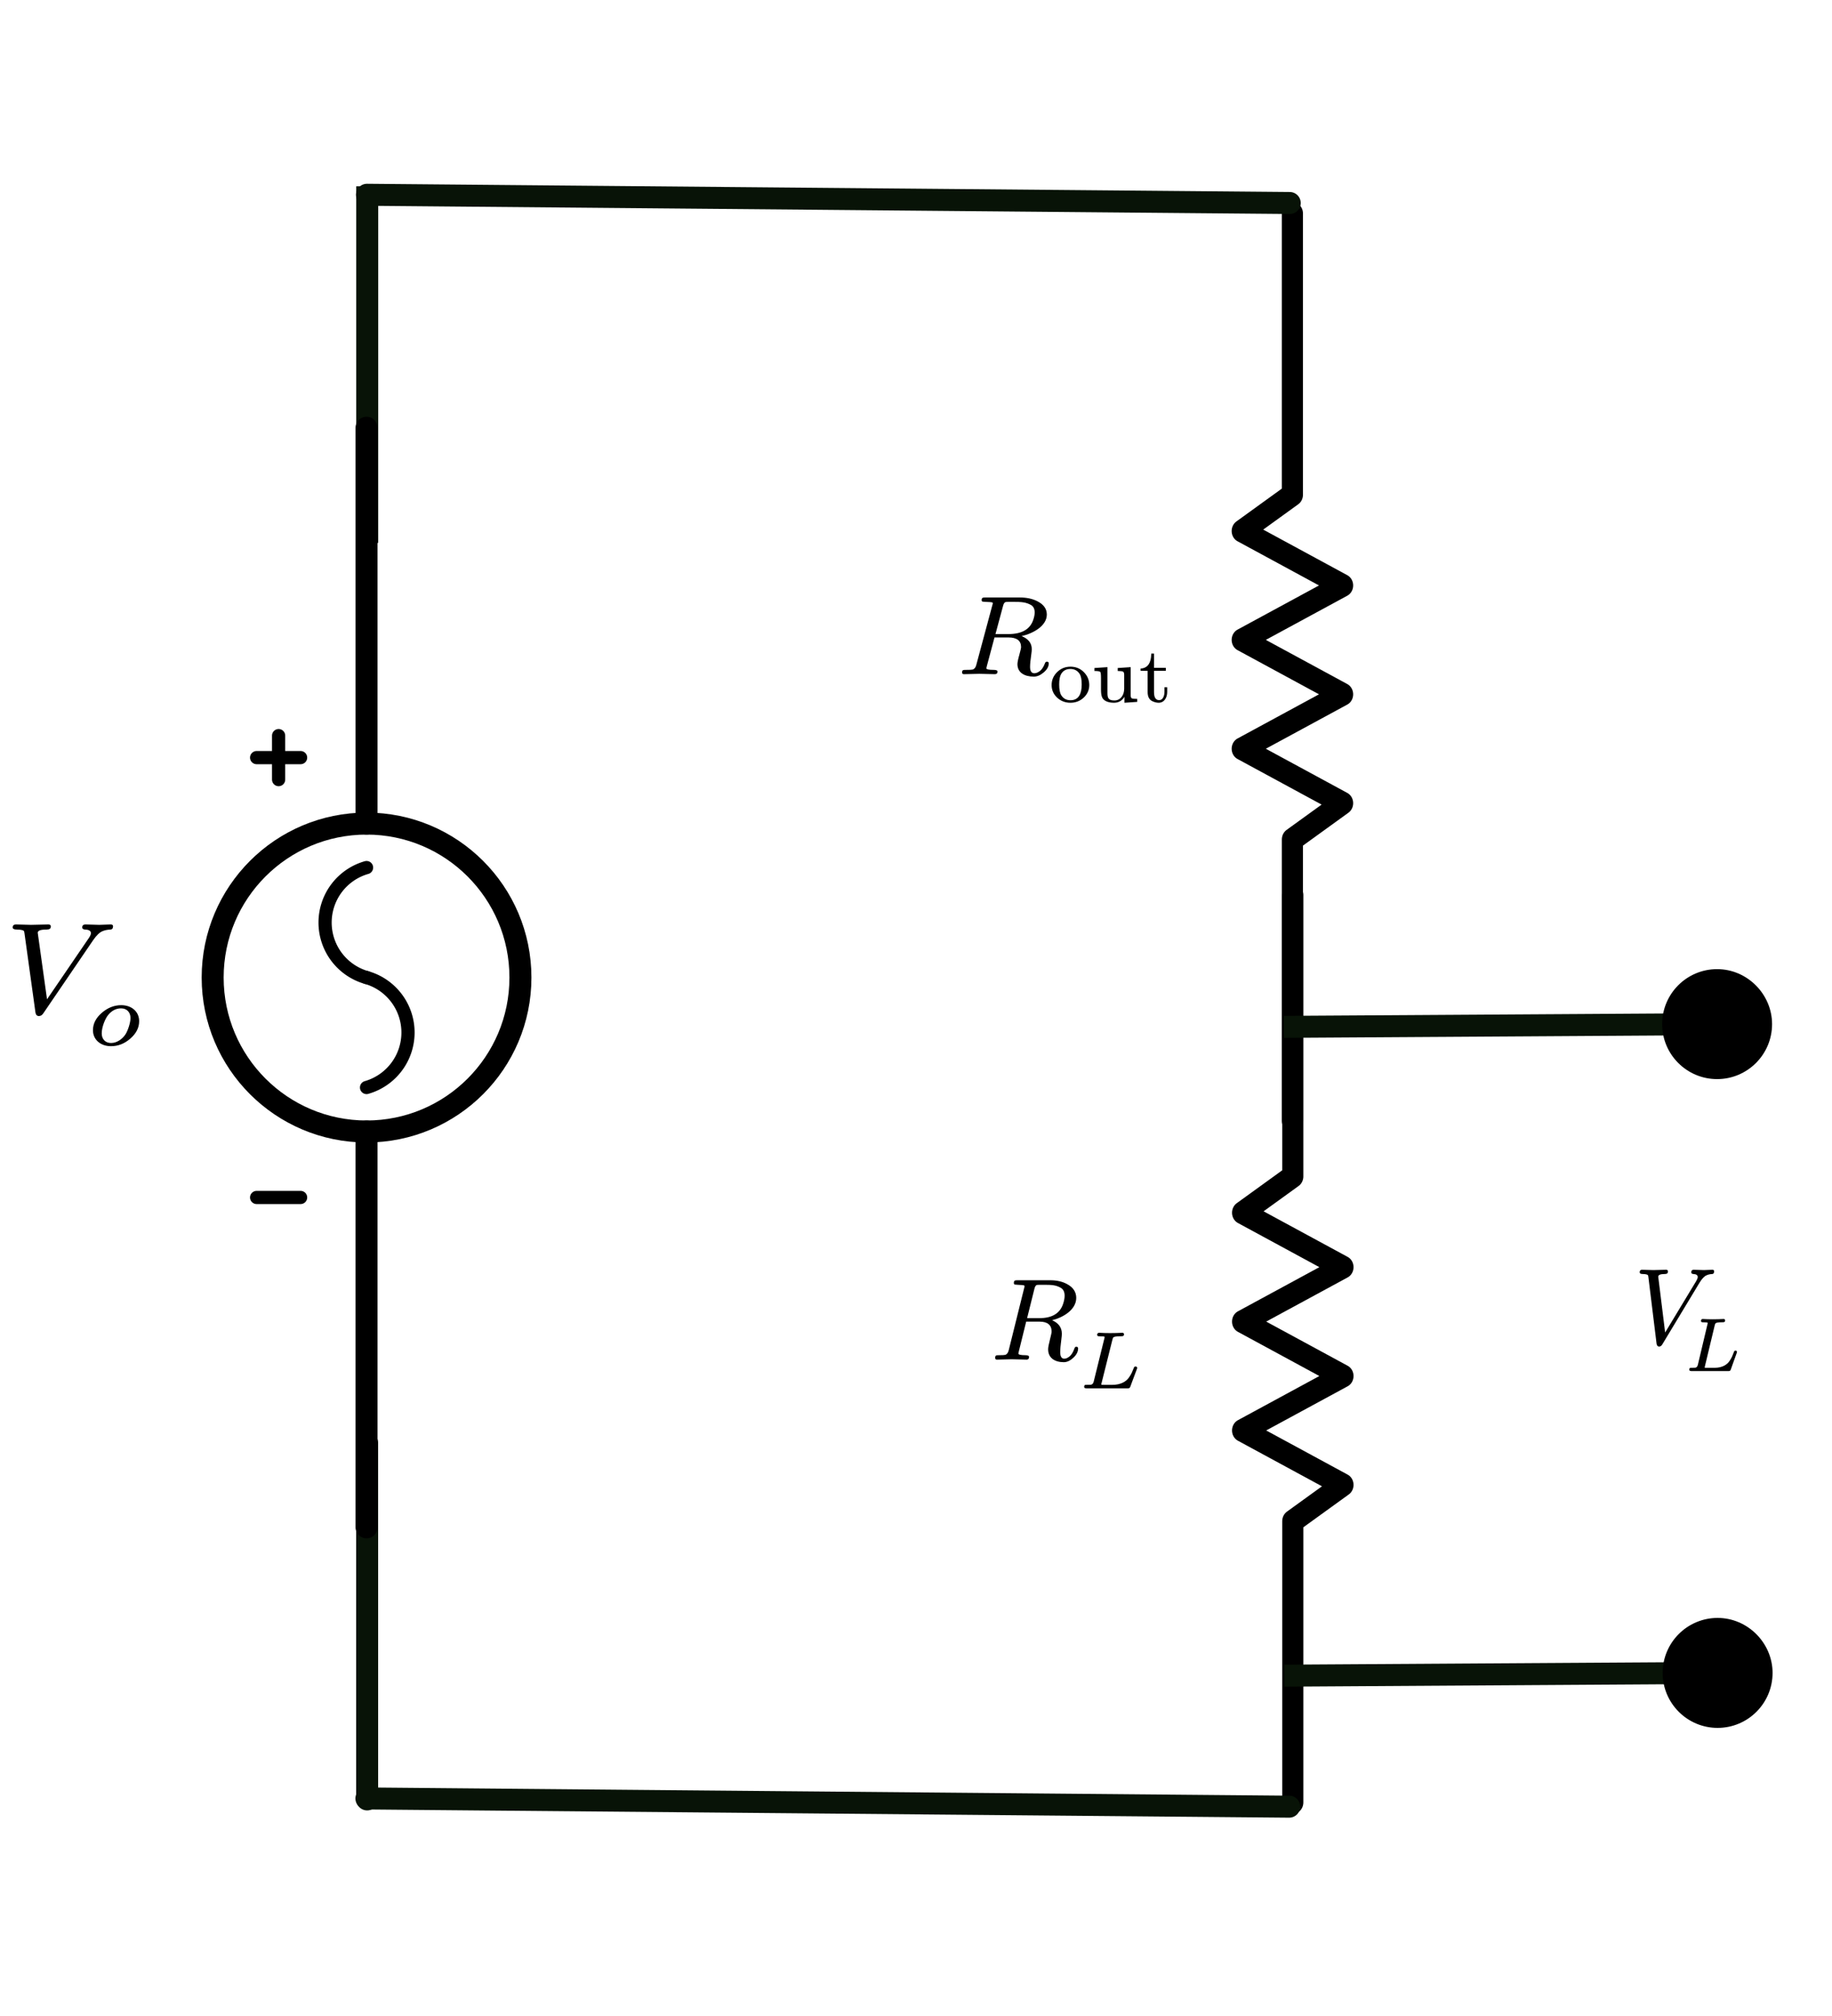 <?xml version="1.0" encoding="UTF-8" standalone="no"?>
<!-- Created with Inkscape (http://www.inkscape.org/) -->

<svg
   width="250mm"
   height="275mm"
   viewBox="0 0 250 275"
   version="1.1"
   id="svg1"
   sodipodi:docname="equivcircuit.svg"
   inkscape:version="1.4 (86a8ad7, 2024-10-11)"
   xmlns:inkscape="http://www.inkscape.org/namespaces/inkscape"
   xmlns:sodipodi="http://sodipodi.sourceforge.net/DTD/sodipodi-0.dtd"
   xmlns="http://www.w3.org/2000/svg"
   xmlns:svg="http://www.w3.org/2000/svg"
   xmlns:ns3="http://www.iki.fi/pav/software/textext/">
  <sodipodi:namedview
     id="namedview1"
     pagecolor="#ffffff"
     bordercolor="#000000"
     borderopacity="0.25"
     inkscape:showpageshadow="2"
     inkscape:pageopacity="0.0"
     inkscape:pagecheckerboard="0"
     inkscape:deskcolor="#d1d1d1"
     inkscape:document-units="mm"
     inkscape:zoom="0.5"
     inkscape:cx="299"
     inkscape:cy="739"
     inkscape:window-width="1920"
     inkscape:window-height="1013"
     inkscape:window-x="-9"
     inkscape:window-y="-9"
     inkscape:window-maximized="1"
     inkscape:current-layer="svg1" />
  <defs
     id="defs1">
    <marker
       style="overflow:visible"
       id="Dot"
       refX="0"
       refY="0"
       orient="auto"
       inkscape:stockid="Dot"
       markerWidth="1"
       markerHeight="1"
       viewBox="0 0 1 1"
       inkscape:isstock="true"
       inkscape:collect="always"
       preserveAspectRatio="xMidYMid">
      <path
         transform="scale(0.5)"
         style="fill:context-stroke;fill-rule:evenodd;stroke:none"
         d="M 5,0 C 5,2.76 2.76,5 0,5 -2.76,5 -5,2.76 -5,0 c 0,-2.76 2.3,-5 5,-5 2.76,0 5,2.24 5,5 z"
         sodipodi:nodetypes="sssss"
         id="path17" />
    </marker>
    <rect
       x="391.16"
       y="307.143"
       width="8.264"
       height="258.937"
       id="rect35" />
    <symbol
       id="symbol83-8"
       overflow="visible">
      <path
         d="m 8.129,5.841 c 0,0.561 -0.286,0.99 -0.847,1.298 C 6.831,7.392 6.292,7.513 5.687,7.513 H 2.585 C 2.332,7.513 2.222,7.502 2.222,7.249 2.222,7.172 2.255,7.117 2.321,7.106 2.431,7.095 2.519,7.084 2.574,7.084 2.904,7.073 3.091,7.051 3.146,7.04 3.201,7.029 3.234,6.996 3.234,6.941 3.234,6.919 3.223,6.853 3.19,6.743 L 1.738,0.902 C 1.683,0.66 1.573,0.506 1.408,0.451 1.331,0.429 1.133,0.418 0.792,0.418 0.55,0.418 0.451,0.407 0.451,0.165 0.451,0.044 0.517,-0.011 0.649,0 L 2.013,0.033 3.399,0 c 0.176,-0.011 0.264,0.088 0.264,0.253 0,0.11 -0.121,0.165 -0.352,0.165 C 2.871,0.418 2.651,0.473 2.651,0.572 c 0,0 0.011,0.022 0.033,0.176 L 3.388,3.597 H 4.653 C 5.412,3.597 5.797,3.278 5.797,2.651 5.797,2.552 5.742,2.31 5.643,1.914 5.522,1.452 5.467,1.144 5.467,0.979 c 0,-0.836 0.649,-1.221 1.485,-1.221 0.308,0 0.605,0.143 0.902,0.418 0.297,0.275 0.451,0.572 0.451,0.88 0,0.11 -0.055,0.165 -0.176,0.165 C 8.052,1.221 7.986,1.166 7.953,1.045 7.832,0.704 7.678,0.451 7.502,0.308 7.326,0.165 7.161,0.088 6.996,0.088 c -0.253,0 -0.385,0.209 -0.385,0.616 0,0.264 0.033,0.671 0.11,1.232 0.033,0.231 0.044,0.396 0.044,0.517 0,0.583 -0.308,1.012 -0.924,1.276 1.034,0.253 2.288,0.99 2.288,2.112 z M 6.699,6.776 C 6.919,6.633 7.029,6.391 7.029,6.05 7.029,5.83 6.985,5.577 6.886,5.28 6.589,4.378 5.841,3.927 4.642,3.927 H 3.476 L 4.169,6.71 c 0.055,0.231 0.143,0.352 0.264,0.363 0.055,0.011 0.275,0.011 0.66,0.011 0.715,0 1.133,-0.022 1.606,-0.308 z"
         id="path83-7" />
    </symbol>
    <symbol
       id="symbol84-4"
       overflow="visible">
      <path
         d="M 2.333,5.113 C 2.002,4.789 1.509,4.628 0.839,4.628 V 4.289 c 0.454,0 0.816,0.069 1.093,0.2 V 0.654 C 1.933,0.554 1.925,0.493 1.902,0.462 1.863,0.377 1.632,0.331 1.209,0.331 H 0.893 V 0 L 2.264,0.031 3.642,0 V 0.331 H 3.326 C 2.903,0.331 2.672,0.377 2.626,0.462 2.61,0.493 2.603,0.554 2.603,0.654 v 4.212 c 0,0.208 -0.031,0.246 -0.27,0.246 z"
         id="path84-2" />
    </symbol>
    <symbol
       id="symbol85-7"
       overflow="visible">
      <path
         d="m 2.992,6.8 q -0.913,0 -0.913,-0.704 v -2.519 h 0.526 q 0.892,0 1.37,0.363 0.478,0.363 0.478,1.319 0,1.542 -1.461,1.542 z M 2.079,1.343 q 0,-0.661 0.172,-0.819 Q 2.422,0.365 3.035,0.338 3.078,0.285 3.078,0.153 q 0,-0.132 -0.043,-0.175 Q 2.068,0 1.617,0 1.176,0 0.188,-0.021 q -0.054,0.043 -0.054,0.175 0,0.132 0.054,0.185 Q 0.806,0.36 0.975,0.521 1.144,0.682 1.144,1.343 v 4.41 q 0,0.661 -0.169,0.819 -0.169,0.158 -0.787,0.18 -0.054,0.043 -0.054,0.177 0,0.134 0.054,0.188 Q 1.225,7.095 1.606,7.095 q 0.188,0 0.645,0.038 0.457,0.038 0.73,0.038 0.65,0 1.101,-0.099 0.451,-0.099 0.8,-0.427 0.585,-0.548 0.585,-1.375 0,-0.757 -0.478,-1.235 Q 4.512,3.556 4.001,3.389 L 5.393,1.08 Q 5.645,0.661 5.876,0.446 6.107,0.231 6.445,0.231 6.521,0.086 6.456,-0.032 6.3,-0.107 5.994,-0.107 q -0.849,0 -1.45,0.978 L 3.368,2.782 Q 3.233,3.002 2.976,3.102 2.718,3.201 2.079,3.201 Z"
         id="path85-9" />
    </symbol>
    <symbol
       id="symbol86-3"
       overflow="visible">
      <path
         d="m 5.237,-1.208 q 0.064,-0.064 0.064,-0.242 0,-0.177 -0.064,-0.242 H 0.107 q -0.064,0.064 -0.064,0.239 0,0.175 0.064,0.244 z"
         id="path86-1" />
    </symbol>
    <symbol
       id="symbol87-9"
       overflow="visible">
      <path
         d="m 3.169,1.343 q 0,-0.661 0.169,-0.819 Q 3.507,0.365 4.125,0.338 4.179,0.285 4.179,0.153 4.179,0.021 4.125,-0.021 3.024,0 2.782,0 2.331,0 1.251,-0.021 q -0.043,0.043 -0.043,0.175 0,0.132 0.043,0.185 0.639,0.021 0.854,0.193 0.215,0.172 0.215,0.811 V 4.931 q 0,0.639 -0.22,0.634 -0.295,0 -0.956,-0.274 Q 1.01,5.376 0.978,5.586 2.519,6.3 3.137,6.687 q 0.064,0 0.064,-0.054 -0.032,-0.252 -0.032,-1.472 z"
         id="path87-8" />
    </symbol>
    <marker
       style="overflow:visible"
       id="Dot-9"
       refX="0"
       refY="0"
       orient="auto"
       inkscape:stockid="Dot"
       markerWidth="1"
       markerHeight="1"
       viewBox="0 0 1 1"
       inkscape:isstock="true"
       inkscape:collect="always"
       preserveAspectRatio="xMidYMid">
      <path
         transform="scale(0.5)"
         style="fill:context-stroke;fill-rule:evenodd;stroke:none"
         d="M 5,0 C 5,2.76 2.76,5 0,5 -2.76,5 -5,2.76 -5,0 c 0,-2.76 2.3,-5 5,-5 2.76,0 5,2.24 5,5 z"
         sodipodi:nodetypes="sssss"
         id="path17-0" />
    </marker>
  </defs>
  <g
     inkscape:label="Layer 1"
     inkscape:groupmode="layer"
     id="layer1" />
  <g
     id="g2-8"
     transform="matrix(0,-2.475,2.283,0,-166.084,363.248)"
     style="stroke-width:1.262;stroke-dasharray:none">
    <path
       inkscape:label="none"
       style="fill:none;fill-opacity:1;stroke:#000000;stroke-width:1.262;stroke-linecap:round;stroke-linejoin:round;stroke-dasharray:none;stroke-opacity:1"
       d="m 85,150 h 15.5 l 2,3 3,-6 3,6 3,-6 3,6 3,-6 2,3 H 135"
       id="path1-2" />
  </g>
  <g
     transform="matrix(1.506,0,0,1.392,23.885,-17.143)"
     ns3:version="1.11.1"
     ns3:texconverter="typst"
     ns3:pdfconverter="inkscape"
     ns3:text="$R_&quot;out&quot;$"
     ns3:preamble="C:\Users\messinat\AppData\Roaming\inkscape\extensions\textext\default_preamble_typst.typ"
     ns3:scale="1.7258457624995052"
     ns3:alignment="middle center"
     ns3:inkscapeversion="1.4"
     ns3:jacobian_sqrt="0.6088424632086694"
     id="g18">
    <g
       id="g9">
      <g
         transform="translate(70.866,78.379)"
         id="g3">
        <g
           class="typst-text"
           transform="scale(1,-1)"
           id="g2">
          <g
             id="g1">
            <path
               d="m 8.129,5.841 c 0,0.561 -0.286,0.99 -0.847,1.298 C 6.831,7.392 6.292,7.513 5.687,7.513 H 2.585 C 2.332,7.513 2.222,7.502 2.222,7.249 2.222,7.172 2.255,7.117 2.321,7.106 2.431,7.095 2.519,7.084 2.574,7.084 2.904,7.073 3.091,7.051 3.146,7.04 3.201,7.029 3.234,6.996 3.234,6.941 3.234,6.919 3.223,6.853 3.19,6.743 L 1.738,0.902 C 1.683,0.66 1.573,0.506 1.408,0.451 1.331,0.429 1.133,0.418 0.792,0.418 0.55,0.418 0.451,0.407 0.451,0.165 0.451,0.044 0.517,-0.011 0.649,0 L 2.013,0.033 3.399,0 c 0.176,-0.011 0.264,0.088 0.264,0.253 0,0.11 -0.121,0.165 -0.352,0.165 C 2.871,0.418 2.651,0.473 2.651,0.572 c 0,0 0.011,0.022 0.033,0.176 L 3.388,3.597 H 4.653 C 5.412,3.597 5.797,3.278 5.797,2.651 5.797,2.552 5.742,2.31 5.643,1.914 5.522,1.452 5.467,1.144 5.467,0.979 c 0,-0.836 0.649,-1.221 1.485,-1.221 0.308,0 0.605,0.143 0.902,0.418 0.297,0.275 0.451,0.572 0.451,0.88 0,0.11 -0.055,0.165 -0.176,0.165 C 8.052,1.221 7.986,1.166 7.953,1.045 7.832,0.704 7.678,0.451 7.502,0.308 7.326,0.165 7.161,0.088 6.996,0.088 c -0.253,0 -0.385,0.209 -0.385,0.616 0,0.264 0.033,0.671 0.11,1.232 0.033,0.231 0.044,0.396 0.044,0.517 0,0.583 -0.308,1.012 -0.924,1.276 1.034,0.253 2.288,0.99 2.288,2.112 z M 6.699,6.776 C 6.919,6.633 7.029,6.391 7.029,6.05 7.029,5.83 6.985,5.577 6.886,5.28 6.589,4.378 5.841,3.927 4.642,3.927 H 3.476 L 4.169,6.71 c 0.055,0.231 0.143,0.352 0.264,0.363 0.055,0.011 0.275,0.011 0.66,0.011 0.715,0 1.133,-0.022 1.606,-0.308 z"
               id="path1" />
          </g>
        </g>
      </g>
      <g
         transform="translate(79.215,81.096)"
         id="g8">
        <g
           class="typst-text"
           transform="scale(1,-1)"
           id="g7">
          <g
             id="g4">
            <path
               d="m 1.917,-0.085 c 0.477,0 0.878,0.169 1.209,0.508 0.331,0.339 0.5,0.747 0.5,1.224 0,0.485 -0.162,0.909 -0.485,1.263 C 2.818,3.265 2.41,3.45 1.925,3.45 1.44,3.45 1.04,3.265 0.708,2.911 0.377,2.556 0.216,2.133 0.216,1.648 0.216,1.17 0.377,0.762 0.708,0.423 1.04,0.085 1.448,-0.085 1.917,-0.085 Z M 1.925,0.162 C 1.555,0.162 1.278,0.323 1.086,0.654 0.963,0.87 0.901,1.224 0.901,1.709 0.901,2.179 0.963,2.518 1.078,2.733 1.263,3.065 1.54,3.226 1.917,3.226 2.279,3.226 2.556,3.065 2.749,2.749 2.88,2.533 2.941,2.187 2.941,1.709 2.941,0.816 2.68,0.162 1.925,0.162 Z"
               id="path3" />
          </g>
          <g
             transform="translate(3.85)"
             id="g5">
            <path
               d="M 2.056,0.139 C 1.525,0.139 1.425,0.362 1.425,0.862 v 2.541 L 0.246,3.319 V 3.026 C 0.547,3.026 0.724,2.995 0.77,2.941 0.816,2.888 0.839,2.695 0.839,2.356 V 1.224 c 0,-0.3 0.023,-0.531 0.077,-0.708 0.116,-0.4 0.539,-0.601 1.101,-0.601 0.416,0 0.732,0.193 0.947,0.585 V -0.085 L 4.12,0 V 0.293 C 3.842,0.293 3.681,0.308 3.619,0.354 3.557,0.4 3.527,0.508 3.527,0.685 V 3.403 L 2.356,3.319 V 3.026 C 2.626,3.026 2.787,3.003 2.849,2.957 2.911,2.911 2.941,2.811 2.941,2.633 V 1.286 C 2.941,0.678 2.618,0.139 2.056,0.139 Z"
               id="path4" />
          </g>
          <g
             transform="translate(8.131)"
             id="g6">
            <path
               d="m 2.556,0.97 v 0.462 H 2.31 V 0.986 c 0,-0.385 -0.139,-0.816 -0.477,-0.816 -0.316,0 -0.47,0.262 -0.47,0.785 V 3.042 H 2.433 V 3.334 H 1.363 V 4.736 H 1.117 C 1.109,4.481 1.086,4.258 1.032,4.058 0.901,3.55 0.601,3.288 0.146,3.265 V 3.042 H 0.785 V 0.97 c 0,-0.454 0.139,-0.747 0.408,-0.893 0.208,-0.108 0.4,-0.162 0.593,-0.162 0.508,0 0.77,0.508 0.77,1.055 z"
               id="path5" />
          </g>
        </g>
      </g>
    </g>
    <defs
       id="id-b7d8181c-cb89-4a9b-aa1c-38e4d0b37bf0">
      <symbol
         id="id-1f729dec-503b-423d-8b19-cb0211b1c446"
         overflow="visible">
        <path
           d="m 8.129,5.841 c 0,0.561 -0.286,0.99 -0.847,1.298 C 6.831,7.392 6.292,7.513 5.687,7.513 H 2.585 C 2.332,7.513 2.222,7.502 2.222,7.249 2.222,7.172 2.255,7.117 2.321,7.106 2.431,7.095 2.519,7.084 2.574,7.084 2.904,7.073 3.091,7.051 3.146,7.04 3.201,7.029 3.234,6.996 3.234,6.941 3.234,6.919 3.223,6.853 3.19,6.743 L 1.738,0.902 C 1.683,0.66 1.573,0.506 1.408,0.451 1.331,0.429 1.133,0.418 0.792,0.418 0.55,0.418 0.451,0.407 0.451,0.165 0.451,0.044 0.517,-0.011 0.649,0 L 2.013,0.033 3.399,0 c 0.176,-0.011 0.264,0.088 0.264,0.253 0,0.11 -0.121,0.165 -0.352,0.165 C 2.871,0.418 2.651,0.473 2.651,0.572 c 0,0 0.011,0.022 0.033,0.176 L 3.388,3.597 H 4.653 C 5.412,3.597 5.797,3.278 5.797,2.651 5.797,2.552 5.742,2.31 5.643,1.914 5.522,1.452 5.467,1.144 5.467,0.979 c 0,-0.836 0.649,-1.221 1.485,-1.221 0.308,0 0.605,0.143 0.902,0.418 0.297,0.275 0.451,0.572 0.451,0.88 0,0.11 -0.055,0.165 -0.176,0.165 C 8.052,1.221 7.986,1.166 7.953,1.045 7.832,0.704 7.678,0.451 7.502,0.308 7.326,0.165 7.161,0.088 6.996,0.088 c -0.253,0 -0.385,0.209 -0.385,0.616 0,0.264 0.033,0.671 0.11,1.232 0.033,0.231 0.044,0.396 0.044,0.517 0,0.583 -0.308,1.012 -0.924,1.276 1.034,0.253 2.288,0.99 2.288,2.112 z M 6.699,6.776 C 6.919,6.633 7.029,6.391 7.029,6.05 7.029,5.83 6.985,5.577 6.886,5.28 6.589,4.378 5.841,3.927 4.642,3.927 H 3.476 L 4.169,6.71 c 0.055,0.231 0.143,0.352 0.264,0.363 0.055,0.011 0.275,0.011 0.66,0.011 0.715,0 1.133,-0.022 1.606,-0.308 z"
           id="path9" />
      </symbol>
      <symbol
         id="id-72c5514d-ce5a-450e-a64b-030b1692519c"
         overflow="visible">
        <path
           d="m 1.917,-0.085 c 0.477,0 0.878,0.169 1.209,0.508 0.331,0.339 0.5,0.747 0.5,1.224 0,0.485 -0.162,0.909 -0.485,1.263 C 2.818,3.265 2.41,3.45 1.925,3.45 1.44,3.45 1.04,3.265 0.708,2.911 0.377,2.556 0.216,2.133 0.216,1.648 0.216,1.17 0.377,0.762 0.708,0.423 1.04,0.085 1.448,-0.085 1.917,-0.085 Z M 1.925,0.162 C 1.555,0.162 1.278,0.323 1.086,0.654 0.963,0.87 0.901,1.224 0.901,1.709 0.901,2.179 0.963,2.518 1.078,2.733 1.263,3.065 1.54,3.226 1.917,3.226 2.279,3.226 2.556,3.065 2.749,2.749 2.88,2.533 2.941,2.187 2.941,1.709 2.941,0.816 2.68,0.162 1.925,0.162 Z"
           id="path10" />
      </symbol>
      <symbol
         id="id-9e4c3ff8-73e4-453b-b73f-1285bb296099"
         overflow="visible">
        <path
           d="M 2.056,0.139 C 1.525,0.139 1.425,0.362 1.425,0.862 v 2.541 L 0.246,3.319 V 3.026 C 0.547,3.026 0.724,2.995 0.77,2.941 0.816,2.888 0.839,2.695 0.839,2.356 V 1.224 c 0,-0.3 0.023,-0.531 0.077,-0.708 0.116,-0.4 0.539,-0.601 1.101,-0.601 0.416,0 0.732,0.193 0.947,0.585 V -0.085 L 4.12,0 V 0.293 C 3.842,0.293 3.681,0.308 3.619,0.354 3.557,0.4 3.527,0.508 3.527,0.685 V 3.403 L 2.356,3.319 V 3.026 C 2.626,3.026 2.787,3.003 2.849,2.957 2.911,2.911 2.941,2.811 2.941,2.633 V 1.286 C 2.941,0.678 2.618,0.139 2.056,0.139 Z"
           id="path11" />
      </symbol>
      <symbol
         id="id-7e82db73-efc5-4edd-a796-373936f46c27"
         overflow="visible">
        <path
           d="m 2.556,0.97 v 0.462 H 2.31 V 0.986 c 0,-0.385 -0.139,-0.816 -0.477,-0.816 -0.316,0 -0.47,0.262 -0.47,0.785 V 3.042 H 2.433 V 3.334 H 1.363 V 4.736 H 1.117 C 1.109,4.481 1.086,4.258 1.032,4.058 0.901,3.55 0.601,3.288 0.146,3.265 V 3.042 H 0.785 V 0.97 c 0,-0.454 0.139,-0.747 0.408,-0.893 0.208,-0.108 0.4,-0.162 0.593,-0.162 0.508,0 0.77,0.508 0.77,1.055 z"
           id="path12" />
      </symbol>
    </defs>
  </g>
  <g
     transform="matrix(1.441,0,0,1.441,33.035,72.521)"
     ns3:version="1.11.1"
     ns3:texconverter="typst"
     ns3:pdfconverter="inkscape"
     ns3:text="$R_L$"
     ns3:preamble="C:\Users\messinat\AppData\Roaming\inkscape\extensions\textext\default_preamble_typst.typ"
     ns3:scale="3.0"
     ns3:alignment="middle center"
     ns3:inkscapeversion="1.4"
     ns3:jacobian_sqrt="0.44518794815223833"
     id="g33">
    <g
       id="g20">
      <g
         transform="translate(70.866,78.379)"
         id="g15">
        <g
           class="typst-text"
           transform="scale(1,-1)"
           id="g14">
          <g
             id="g13">
            <path
               d="m 8.129,5.841 c 0,0.561 -0.286,0.99 -0.847,1.298 C 6.831,7.392 6.292,7.513 5.687,7.513 H 2.585 C 2.332,7.513 2.222,7.502 2.222,7.249 2.222,7.172 2.255,7.117 2.321,7.106 2.431,7.095 2.519,7.084 2.574,7.084 2.904,7.073 3.091,7.051 3.146,7.04 3.201,7.029 3.234,6.996 3.234,6.941 3.234,6.919 3.223,6.853 3.19,6.743 L 1.738,0.902 C 1.683,0.66 1.573,0.506 1.408,0.451 1.331,0.429 1.133,0.418 0.792,0.418 0.55,0.418 0.451,0.407 0.451,0.165 0.451,0.044 0.517,-0.011 0.649,0 L 2.013,0.033 3.399,0 c 0.176,-0.011 0.264,0.088 0.264,0.253 0,0.11 -0.121,0.165 -0.352,0.165 C 2.871,0.418 2.651,0.473 2.651,0.572 c 0,0 0.011,0.022 0.033,0.176 L 3.388,3.597 H 4.653 C 5.412,3.597 5.797,3.278 5.797,2.651 5.797,2.552 5.742,2.31 5.643,1.914 5.522,1.452 5.467,1.144 5.467,0.979 c 0,-0.836 0.649,-1.221 1.485,-1.221 0.308,0 0.605,0.143 0.902,0.418 0.297,0.275 0.451,0.572 0.451,0.88 0,0.11 -0.055,0.165 -0.176,0.165 C 8.052,1.221 7.986,1.166 7.953,1.045 7.832,0.704 7.678,0.451 7.502,0.308 7.326,0.165 7.161,0.088 6.996,0.088 c -0.253,0 -0.385,0.209 -0.385,0.616 0,0.264 0.033,0.671 0.11,1.232 0.033,0.231 0.044,0.396 0.044,0.517 0,0.583 -0.308,1.012 -0.924,1.276 1.034,0.253 2.288,0.99 2.288,2.112 z M 6.699,6.776 C 6.919,6.633 7.029,6.391 7.029,6.05 7.029,5.83 6.985,5.577 6.886,5.28 6.589,4.378 5.841,3.927 4.642,3.927 H 3.476 L 4.169,6.71 c 0.055,0.231 0.143,0.352 0.264,0.363 0.055,0.011 0.275,0.011 0.66,0.011 0.715,0 1.133,-0.022 1.606,-0.308 z"
               id="path13" />
          </g>
        </g>
      </g>
      <g
         transform="translate(79.215,81.096)"
         id="g19">
        <g
           class="typst-text"
           transform="scale(1,-1)"
           id="g17">
          <g
             id="g16">
            <path
               d="m 2.148,0.377 1.055,4.22 c 0.023,0.1 0.054,0.169 0.077,0.208 C 3.342,4.889 3.573,4.928 3.965,4.928 4.181,4.928 4.304,4.928 4.304,5.128 4.281,5.205 4.266,5.259 4.143,5.259 3.965,5.251 3.781,5.244 3.58,5.236 L 2.972,5.228 2.449,5.236 C 2.356,5.236 2.048,5.259 1.956,5.259 1.825,5.259 1.763,5.19 1.763,5.059 1.763,4.974 1.817,4.936 1.917,4.928 L 2.325,4.913 C 2.418,4.905 2.472,4.905 2.472,4.836 L 1.432,0.631 C 1.394,0.477 1.317,0.385 1.201,0.346 1.163,0.339 1.032,0.331 0.793,0.331 H 0.662 C 0.578,0.323 0.531,0.262 0.531,0.146 0.531,0.015 0.631,0 0.793,0 h 3.819 c 0.216,0 0.223,0.015 0.293,0.169 0.015,0.038 0.077,0.2 0.185,0.5 L 5.405,1.509 C 5.505,1.763 5.552,1.902 5.552,1.925 5.552,2.017 5.498,2.064 5.39,2.064 5.321,2.064 5.274,2.033 5.251,1.979 5.051,1.502 5.043,1.425 4.782,1.04 4.505,0.616 3.942,0.331 3.226,0.331 H 2.364 c -0.139,0 -0.216,-0.015 -0.216,0.046 z"
               id="path15" />
          </g>
        </g>
      </g>
    </g>
    <defs
       id="id-b0be9981-452e-4ef2-a6e3-5c85602dece1">
      <symbol
         id="id-bcd87f9c-e905-4cf7-8118-b9b92ddcc62c"
         overflow="visible">
        <path
           d="m 8.129,5.841 c 0,0.561 -0.286,0.99 -0.847,1.298 C 6.831,7.392 6.292,7.513 5.687,7.513 H 2.585 C 2.332,7.513 2.222,7.502 2.222,7.249 2.222,7.172 2.255,7.117 2.321,7.106 2.431,7.095 2.519,7.084 2.574,7.084 2.904,7.073 3.091,7.051 3.146,7.04 3.201,7.029 3.234,6.996 3.234,6.941 3.234,6.919 3.223,6.853 3.19,6.743 L 1.738,0.902 C 1.683,0.66 1.573,0.506 1.408,0.451 1.331,0.429 1.133,0.418 0.792,0.418 0.55,0.418 0.451,0.407 0.451,0.165 0.451,0.044 0.517,-0.011 0.649,0 L 2.013,0.033 3.399,0 c 0.176,-0.011 0.264,0.088 0.264,0.253 0,0.11 -0.121,0.165 -0.352,0.165 C 2.871,0.418 2.651,0.473 2.651,0.572 c 0,0 0.011,0.022 0.033,0.176 L 3.388,3.597 H 4.653 C 5.412,3.597 5.797,3.278 5.797,2.651 5.797,2.552 5.742,2.31 5.643,1.914 5.522,1.452 5.467,1.144 5.467,0.979 c 0,-0.836 0.649,-1.221 1.485,-1.221 0.308,0 0.605,0.143 0.902,0.418 0.297,0.275 0.451,0.572 0.451,0.88 0,0.11 -0.055,0.165 -0.176,0.165 C 8.052,1.221 7.986,1.166 7.953,1.045 7.832,0.704 7.678,0.451 7.502,0.308 7.326,0.165 7.161,0.088 6.996,0.088 c -0.253,0 -0.385,0.209 -0.385,0.616 0,0.264 0.033,0.671 0.11,1.232 0.033,0.231 0.044,0.396 0.044,0.517 0,0.583 -0.308,1.012 -0.924,1.276 1.034,0.253 2.288,0.99 2.288,2.112 z M 6.699,6.776 C 6.919,6.633 7.029,6.391 7.029,6.05 7.029,5.83 6.985,5.577 6.886,5.28 6.589,4.378 5.841,3.927 4.642,3.927 H 3.476 L 4.169,6.71 c 0.055,0.231 0.143,0.352 0.264,0.363 0.055,0.011 0.275,0.011 0.66,0.011 0.715,0 1.133,-0.022 1.606,-0.308 z"
           id="path20" />
      </symbol>
      <symbol
         id="id-10a3c8ba-93ef-4526-9e8e-fe3c06595c75"
         overflow="visible">
        <path
           d="m 2.148,0.377 1.055,4.22 c 0.023,0.1 0.054,0.169 0.077,0.208 C 3.342,4.889 3.573,4.928 3.965,4.928 4.181,4.928 4.304,4.928 4.304,5.128 4.281,5.205 4.266,5.259 4.143,5.259 3.965,5.251 3.781,5.244 3.58,5.236 L 2.972,5.228 2.449,5.236 C 2.356,5.236 2.048,5.259 1.956,5.259 1.825,5.259 1.763,5.19 1.763,5.059 1.763,4.974 1.817,4.936 1.917,4.928 L 2.325,4.913 C 2.418,4.905 2.472,4.905 2.472,4.836 L 1.432,0.631 C 1.394,0.477 1.317,0.385 1.201,0.346 1.163,0.339 1.032,0.331 0.793,0.331 H 0.662 C 0.578,0.323 0.531,0.262 0.531,0.146 0.531,0.015 0.631,0 0.793,0 h 3.819 c 0.216,0 0.223,0.015 0.293,0.169 0.015,0.038 0.077,0.2 0.185,0.5 L 5.405,1.509 C 5.505,1.763 5.552,1.902 5.552,1.925 5.552,2.017 5.498,2.064 5.39,2.064 5.321,2.064 5.274,2.033 5.251,1.979 5.051,1.502 5.043,1.425 4.782,1.04 4.505,0.616 3.942,0.331 3.226,0.331 H 2.364 c -0.139,0 -0.216,-0.015 -0.216,0.046 z"
           id="path21" />
      </symbol>
    </defs>
  </g>
  <g
     transform="matrix(1.296,0,0,1.351,131.11,77.466)"
     ns3:version="1.11.1"
     ns3:texconverter="typst"
     ns3:pdfconverter="inkscape"
     ns3:text="$V_L$"
     ns3:preamble="C:\Users\messinat\AppData\Roaming\inkscape\extensions\textext\default_preamble_typst.typ"
     ns3:scale="3.7510275171175413"
     ns3:alignment="middle center"
     ns3:inkscapeversion="1.4"
     ns3:jacobian_sqrt="0.5566378964820846"
     id="g89">
    <g
       id="g28">
      <g
         transform="translate(70.866,78.379)"
         id="g24">
        <g
           class="typst-text"
           transform="scale(1,-1)"
           id="g23">
          <g
             id="g22">
            <path
               d="M 7.381,7.48 C 7.172,7.48 6.512,7.513 6.303,7.513 6.138,7.513 6.05,7.425 6.05,7.26 6.05,7.15 6.127,7.095 6.27,7.084 6.578,7.073 6.732,6.963 6.732,6.776 6.732,6.677 6.677,6.545 6.578,6.38 L 3.3,1.177 2.574,6.809 c 0,0.187 0.231,0.275 0.704,0.275 C 3.498,7.084 3.597,7.161 3.597,7.348 3.597,7.458 3.531,7.513 3.399,7.513 3.157,7.513 2.299,7.48 2.057,7.48 1.837,7.48 1.089,7.513 0.869,7.513 0.704,7.513 0.616,7.425 0.616,7.26 0.616,7.139 0.726,7.084 0.935,7.084 1.122,7.084 1.254,7.062 1.342,7.04 1.518,6.985 1.507,6.963 1.54,6.754 l 0.858,-6.71 c 0.033,-0.187 0.121,-0.286 0.264,-0.286 0.143,0 0.253,0.077 0.341,0.22 L 6.919,6.204 C 7.172,6.6 7.414,6.853 7.656,6.952 7.821,7.029 8.03,7.073 8.272,7.084 8.393,7.095 8.448,7.172 8.459,7.337 8.47,7.458 8.404,7.513 8.272,7.513 8.107,7.513 7.546,7.48 7.381,7.48 Z"
               id="path22" />
          </g>
        </g>
      </g>
      <g
         transform="translate(76.179,81.096)"
         id="g27">
        <g
           class="typst-text"
           transform="scale(1,-1)"
           id="g26">
          <g
             id="g25">
            <path
               d="m 2.148,0.377 1.055,4.22 c 0.023,0.1 0.054,0.169 0.077,0.208 C 3.342,4.889 3.573,4.928 3.965,4.928 4.181,4.928 4.304,4.928 4.304,5.128 4.281,5.205 4.266,5.259 4.143,5.259 3.965,5.251 3.781,5.244 3.58,5.236 L 2.972,5.228 2.449,5.236 C 2.356,5.236 2.048,5.259 1.956,5.259 1.825,5.259 1.763,5.19 1.763,5.059 1.763,4.974 1.817,4.936 1.917,4.928 L 2.325,4.913 C 2.418,4.905 2.472,4.905 2.472,4.836 L 1.432,0.631 C 1.394,0.477 1.317,0.385 1.201,0.346 1.163,0.339 1.032,0.331 0.793,0.331 H 0.662 C 0.578,0.323 0.531,0.262 0.531,0.146 0.531,0.015 0.631,0 0.793,0 h 3.819 c 0.216,0 0.223,0.015 0.293,0.169 0.015,0.038 0.077,0.2 0.185,0.5 L 5.405,1.509 C 5.505,1.763 5.552,1.902 5.552,1.925 5.552,2.017 5.498,2.064 5.39,2.064 5.321,2.064 5.274,2.033 5.251,1.979 5.051,1.502 5.043,1.425 4.782,1.04 4.505,0.616 3.942,0.331 3.226,0.331 H 2.364 c -0.139,0 -0.216,-0.015 -0.216,0.046 z"
               id="path24" />
          </g>
        </g>
      </g>
    </g>
    <defs
       id="id-5d7618db-21cc-46c0-9f01-d8c65cc08629">
      <symbol
         id="id-1a2fc5a6-69ee-4ef8-9bea-8e6622b5756e"
         overflow="visible">
        <path
           d="M 7.381,7.48 C 7.172,7.48 6.512,7.513 6.303,7.513 6.138,7.513 6.05,7.425 6.05,7.26 6.05,7.15 6.127,7.095 6.27,7.084 6.578,7.073 6.732,6.963 6.732,6.776 6.732,6.677 6.677,6.545 6.578,6.38 L 3.3,1.177 2.574,6.809 c 0,0.187 0.231,0.275 0.704,0.275 C 3.498,7.084 3.597,7.161 3.597,7.348 3.597,7.458 3.531,7.513 3.399,7.513 3.157,7.513 2.299,7.48 2.057,7.48 1.837,7.48 1.089,7.513 0.869,7.513 0.704,7.513 0.616,7.425 0.616,7.26 0.616,7.139 0.726,7.084 0.935,7.084 1.122,7.084 1.254,7.062 1.342,7.04 1.518,6.985 1.507,6.963 1.54,6.754 l 0.858,-6.71 c 0.033,-0.187 0.121,-0.286 0.264,-0.286 0.143,0 0.253,0.077 0.341,0.22 L 6.919,6.204 C 7.172,6.6 7.414,6.853 7.656,6.952 7.821,7.029 8.03,7.073 8.272,7.084 8.393,7.095 8.448,7.172 8.459,7.337 8.47,7.458 8.404,7.513 8.272,7.513 8.107,7.513 7.546,7.48 7.381,7.48 Z"
           id="path28" />
      </symbol>
      <symbol
         id="id-81ac14cc-6894-4bf2-af90-a5548874a72a"
         overflow="visible">
        <path
           d="m 2.148,0.377 1.055,4.22 c 0.023,0.1 0.054,0.169 0.077,0.208 C 3.342,4.889 3.573,4.928 3.965,4.928 4.181,4.928 4.304,4.928 4.304,5.128 4.281,5.205 4.266,5.259 4.143,5.259 3.965,5.251 3.781,5.244 3.58,5.236 L 2.972,5.228 2.449,5.236 C 2.356,5.236 2.048,5.259 1.956,5.259 1.825,5.259 1.763,5.19 1.763,5.059 1.763,4.974 1.817,4.936 1.917,4.928 L 2.325,4.913 C 2.418,4.905 2.472,4.905 2.472,4.836 L 1.432,0.631 C 1.394,0.477 1.317,0.385 1.201,0.346 1.163,0.339 1.032,0.331 0.793,0.331 H 0.662 C 0.578,0.323 0.531,0.262 0.531,0.146 0.531,0.015 0.631,0 0.793,0 h 3.819 c 0.216,0 0.223,0.015 0.293,0.169 0.015,0.038 0.077,0.2 0.185,0.5 L 5.405,1.509 C 5.505,1.763 5.552,1.902 5.552,1.925 5.552,2.017 5.498,2.064 5.39,2.064 5.321,2.064 5.274,2.033 5.251,1.979 5.051,1.502 5.043,1.425 4.782,1.04 4.505,0.616 3.942,0.331 3.226,0.331 H 2.364 c -0.139,0 -0.216,-0.015 -0.216,0.046 z"
           id="path29" />
      </symbol>
    </defs>
  </g>
  <g
     transform="matrix(1.746,0,0,1.611,-123.077,11.94)"
     ns3:version="1.11.1"
     ns3:texconverter="typst"
     ns3:pdfconverter="inkscape"
     ns3:text="$V_o$"
     ns3:preamble="C:\Users\messinat\AppData\Roaming\inkscape\extensions\textext\default_preamble_typst.typ"
     ns3:scale="2.0"
     ns3:alignment="middle center"
     ns3:jacobian_sqrt="0.705556"
     id="g67">
    <g
       id="g66">
      <g
         transform="translate(70.866,78.379)"
         id="g61">
        <g
           class="typst-text"
           transform="scale(1,-1)"
           id="g60">
          <g
             id="g62">
            <path
               d="M 7.381,7.48 C 7.172,7.48 6.512,7.513 6.303,7.513 6.138,7.513 6.05,7.425 6.05,7.26 6.05,7.15 6.127,7.095 6.27,7.084 6.578,7.073 6.732,6.963 6.732,6.776 6.732,6.677 6.677,6.545 6.578,6.38 L 3.3,1.177 2.574,6.809 c 0,0.187 0.231,0.275 0.704,0.275 C 3.498,7.084 3.597,7.161 3.597,7.348 3.597,7.458 3.531,7.513 3.399,7.513 3.157,7.513 2.299,7.48 2.057,7.48 1.837,7.48 1.089,7.513 0.869,7.513 0.704,7.513 0.616,7.425 0.616,7.26 0.616,7.139 0.726,7.084 0.935,7.084 1.122,7.084 1.254,7.062 1.342,7.04 1.518,6.985 1.507,6.963 1.54,6.754 l 0.858,-6.71 c 0.033,-0.187 0.121,-0.286 0.264,-0.286 0.143,0 0.253,0.077 0.341,0.22 L 6.919,6.204 C 7.172,6.6 7.414,6.853 7.656,6.952 7.821,7.029 8.03,7.073 8.272,7.084 8.393,7.095 8.448,7.172 8.459,7.337 8.47,7.458 8.404,7.513 8.272,7.513 8.107,7.513 7.546,7.48 7.381,7.48 Z"
               id="path62" />
          </g>
        </g>
      </g>
      <g
         transform="translate(77.279,81.096)"
         id="g65">
        <g
           class="typst-text"
           transform="scale(1,-1)"
           id="g64">
          <g
             id="g63">
            <path
               d="m 2.687,3.396 c -0.554,0 -1.055,-0.216 -1.517,-0.647 -0.462,-0.431 -0.693,-0.924 -0.693,-1.471 0,-0.808 0.601,-1.355 1.409,-1.355 0.562,0 1.063,0.216 1.517,0.647 0.454,0.431 0.685,0.916 0.685,1.471 0,0.808 -0.585,1.355 -1.401,1.355 z M 3.411,2.31 C 3.411,1.902 3.203,1.24 3.026,0.939 2.818,0.585 2.395,0.193 1.894,0.193 c -0.462,0 -0.732,0.339 -0.732,0.816 0,0.524 0.262,1.24 0.508,1.563 0.285,0.37 0.616,0.554 1.009,0.554 0.462,0 0.732,-0.354 0.732,-0.816 z"
               id="path63" />
          </g>
        </g>
      </g>
    </g>
    <defs
       id="id-dd0ab87f-b235-4952-8624-f720eae51423">
      <symbol
         id="id-964c896f-9122-4275-b020-fcfe5cb7929f"
         overflow="visible">
        <path
           d="M 7.381,7.48 C 7.172,7.48 6.512,7.513 6.303,7.513 6.138,7.513 6.05,7.425 6.05,7.26 6.05,7.15 6.127,7.095 6.27,7.084 6.578,7.073 6.732,6.963 6.732,6.776 6.732,6.677 6.677,6.545 6.578,6.38 L 3.3,1.177 2.574,6.809 c 0,0.187 0.231,0.275 0.704,0.275 C 3.498,7.084 3.597,7.161 3.597,7.348 3.597,7.458 3.531,7.513 3.399,7.513 3.157,7.513 2.299,7.48 2.057,7.48 1.837,7.48 1.089,7.513 0.869,7.513 0.704,7.513 0.616,7.425 0.616,7.26 0.616,7.139 0.726,7.084 0.935,7.084 1.122,7.084 1.254,7.062 1.342,7.04 1.518,6.985 1.507,6.963 1.54,6.754 l 0.858,-6.71 c 0.033,-0.187 0.121,-0.286 0.264,-0.286 0.143,0 0.253,0.077 0.341,0.22 L 6.919,6.204 C 7.172,6.6 7.414,6.853 7.656,6.952 7.821,7.029 8.03,7.073 8.272,7.084 8.393,7.095 8.448,7.172 8.459,7.337 8.47,7.458 8.404,7.513 8.272,7.513 8.107,7.513 7.546,7.48 7.381,7.48 Z"
           id="path65" />
      </symbol>
      <symbol
         id="id-1d97cf8d-5e22-457d-9d03-11409db9fec5"
         overflow="visible">
        <path
           d="m 2.687,3.396 c -0.554,0 -1.055,-0.216 -1.517,-0.647 -0.462,-0.431 -0.693,-0.924 -0.693,-1.471 0,-0.808 0.601,-1.355 1.409,-1.355 0.562,0 1.063,0.216 1.517,0.647 0.454,0.431 0.685,0.916 0.685,1.471 0,0.808 -0.585,1.355 -1.401,1.355 z M 3.411,2.31 C 3.411,1.902 3.203,1.24 3.026,0.939 2.818,0.585 2.395,0.193 1.894,0.193 c -0.462,0 -0.732,0.339 -0.732,0.816 0,0.524 0.262,1.24 0.508,1.563 0.285,0.37 0.616,0.554 1.009,0.554 0.462,0 0.732,-0.354 0.732,-0.816 z"
           id="path66" />
      </symbol>
    </defs>
  </g>
  <g
     inkscape:label="Resistor"
     id="g88-8"
     transform="matrix(0,-2.475,2.283,0,-166.22,456.051)"
     style="stroke-width:1.262;stroke-dasharray:none">
    <g
       id="g76-9"
       transform="translate(-0.076,0.082)"
       style="stroke-width:1.262;stroke-dasharray:none">
      <path
         inkscape:label="none"
         style="fill:none;fill-opacity:1;stroke:#000000;stroke-width:1.262;stroke-linecap:round;stroke-linejoin:round;stroke-dasharray:none;stroke-opacity:1"
         d="m 85,150 h 15.5 l 2,3 3,-6 3,6 3,-6 3,6 3,-6 2,3 H 135"
         id="path76-2" />
    </g>
  </g>
  <path
     style="fill:none;stroke:#081307;stroke-width:3;stroke-linecap:round;stroke-dasharray:none;paint-order:stroke markers fill"
     d="m 50.076,26.569 125.925,1.122 v 0 0"
     id="path99" />
  <path
     style="fill:none;stroke:#081307;stroke-width:3;stroke-linecap:round;stroke-dasharray:none;paint-order:stroke markers fill"
     d="m 50.001,245.326 125.925,1.122 v 0 0"
     id="path99-6" />
  <path
     style="fill:none;stroke:#081307;stroke-width:3;stroke-dasharray:none;marker-end:url(#Dot);paint-order:stroke markers fill"
     d="m 175.202,140.073 59.12,-0.374 v 0"
     id="path2" />
  <path
     style="fill:none;stroke:#081307;stroke-width:3;stroke-dasharray:none;marker-end:url(#Dot-9);paint-order:stroke markers fill"
     d="m 175.27,228.574 59.12,-0.374 v 0"
     id="path2-6" />
  <path
     style="fill:none;stroke:#081307;stroke-width:3;stroke-dasharray:none;paint-order:stroke markers fill"
     d="m 50.113,25.411 v 48.643 0"
     id="path90" />
  <path
     style="fill:none;stroke:#081307;stroke-width:3;stroke-linecap:round;stroke-dasharray:none;paint-order:stroke markers fill"
     d="m 50.101,196.814 v 48.643 0"
     id="path90-8" />
  <g
     inkscape:label="Source"
     id="g38"
     transform="matrix(0,-3,3,0,-489.98,523.345)">
    <g
       inkscape:label="Source"
       id="g37">
      <path
         inkscape:label="none"
         style="fill:none;fill-opacity:1;stroke:#000000;stroke-width:1;stroke-linecap:round;stroke-linejoin:round;stroke-dasharray:none;stroke-opacity:1"
         d="M 123,180 H 105"
         id="path30" />
      <path
         inkscape:label="none"
         style="fill:none;fill-opacity:1;stroke:#000000;stroke-width:1;stroke-linecap:round;stroke-linejoin:round;stroke-dasharray:none;stroke-opacity:1"
         d="m 137,180 h 18"
         id="path31" />
      <circle
         inkscape:label="circle"
         style="fill:none;fill-opacity:1;stroke:#000000;stroke-width:1;stroke-linecap:round;stroke-linejoin:round;stroke-dasharray:none;stroke-opacity:1"
         id="path32"
         cx="130"
         cy="180"
         r="7" />
      <g
         id="g34">
        <path
           inkscape:label="arc"
           style="fill:none;fill-opacity:1;stroke:#000000;stroke-width:0.6;stroke-linecap:round;stroke-linejoin:round;stroke-dasharray:none;stroke-opacity:1"
           sodipodi:type="arc"
           sodipodi:rx="2.5999999"
           sodipodi:ry="2.5999999"
           sodipodi:cx="127.5"
           sodipodi:cy="179.28586"
           sodipodi:start="0.27824682"
           sodipodi:end="2.8633458"
           d="m 130,180 a 2.6,2.6 0 0 1 -2.5,1.886 A 2.6,2.6 0 0 1 125,180"
           sodipodi:arc-type="arc"
           id="path33"
           sodipodi:open="true" />
        <path
           inkscape:label="arc"
           style="fill:none;fill-opacity:1;stroke:#000000;stroke-width:0.6;stroke-linecap:round;stroke-linejoin:round;stroke-dasharray:none;stroke-opacity:1"
           sodipodi:type="arc"
           sodipodi:rx="2.5999999"
           sodipodi:ry="2.5999999"
           sodipodi:cx="132.5"
           sodipodi:cy="180.71414"
           sodipodi:start="3.4198395"
           sodipodi:end="6.0049385"
           d="m 130,180 a 2.6,2.6 0 0 1 2.5,-1.886 A 2.6,2.6 0 0 1 135,180"
           sodipodi:arc-type="arc"
           id="path34"
           sodipodi:open="true" />
      </g>
      <path
         inkscape:label="none"
         style="fill:none;fill-opacity:1;stroke:#000000;stroke-width:0.6;stroke-linecap:round;stroke-linejoin:round;stroke-dasharray:none;stroke-opacity:1"
         d="m 139,176 h 2"
         id="path35" />
      <path
         inkscape:label="none"
         style="fill:none;fill-opacity:1;stroke:#000000;stroke-width:0.6;stroke-linecap:round;stroke-linejoin:round;stroke-dasharray:none;stroke-opacity:1"
         d="m 140,175 v 2"
         id="path36" />
      <path
         inkscape:label="none"
         style="fill:none;fill-opacity:1;stroke:#000000;stroke-width:0.6;stroke-linecap:round;stroke-linejoin:round;stroke-dasharray:none;stroke-opacity:1"
         d="m 120,175 v 2"
         id="path37" />
    </g>
  </g>
</svg>
